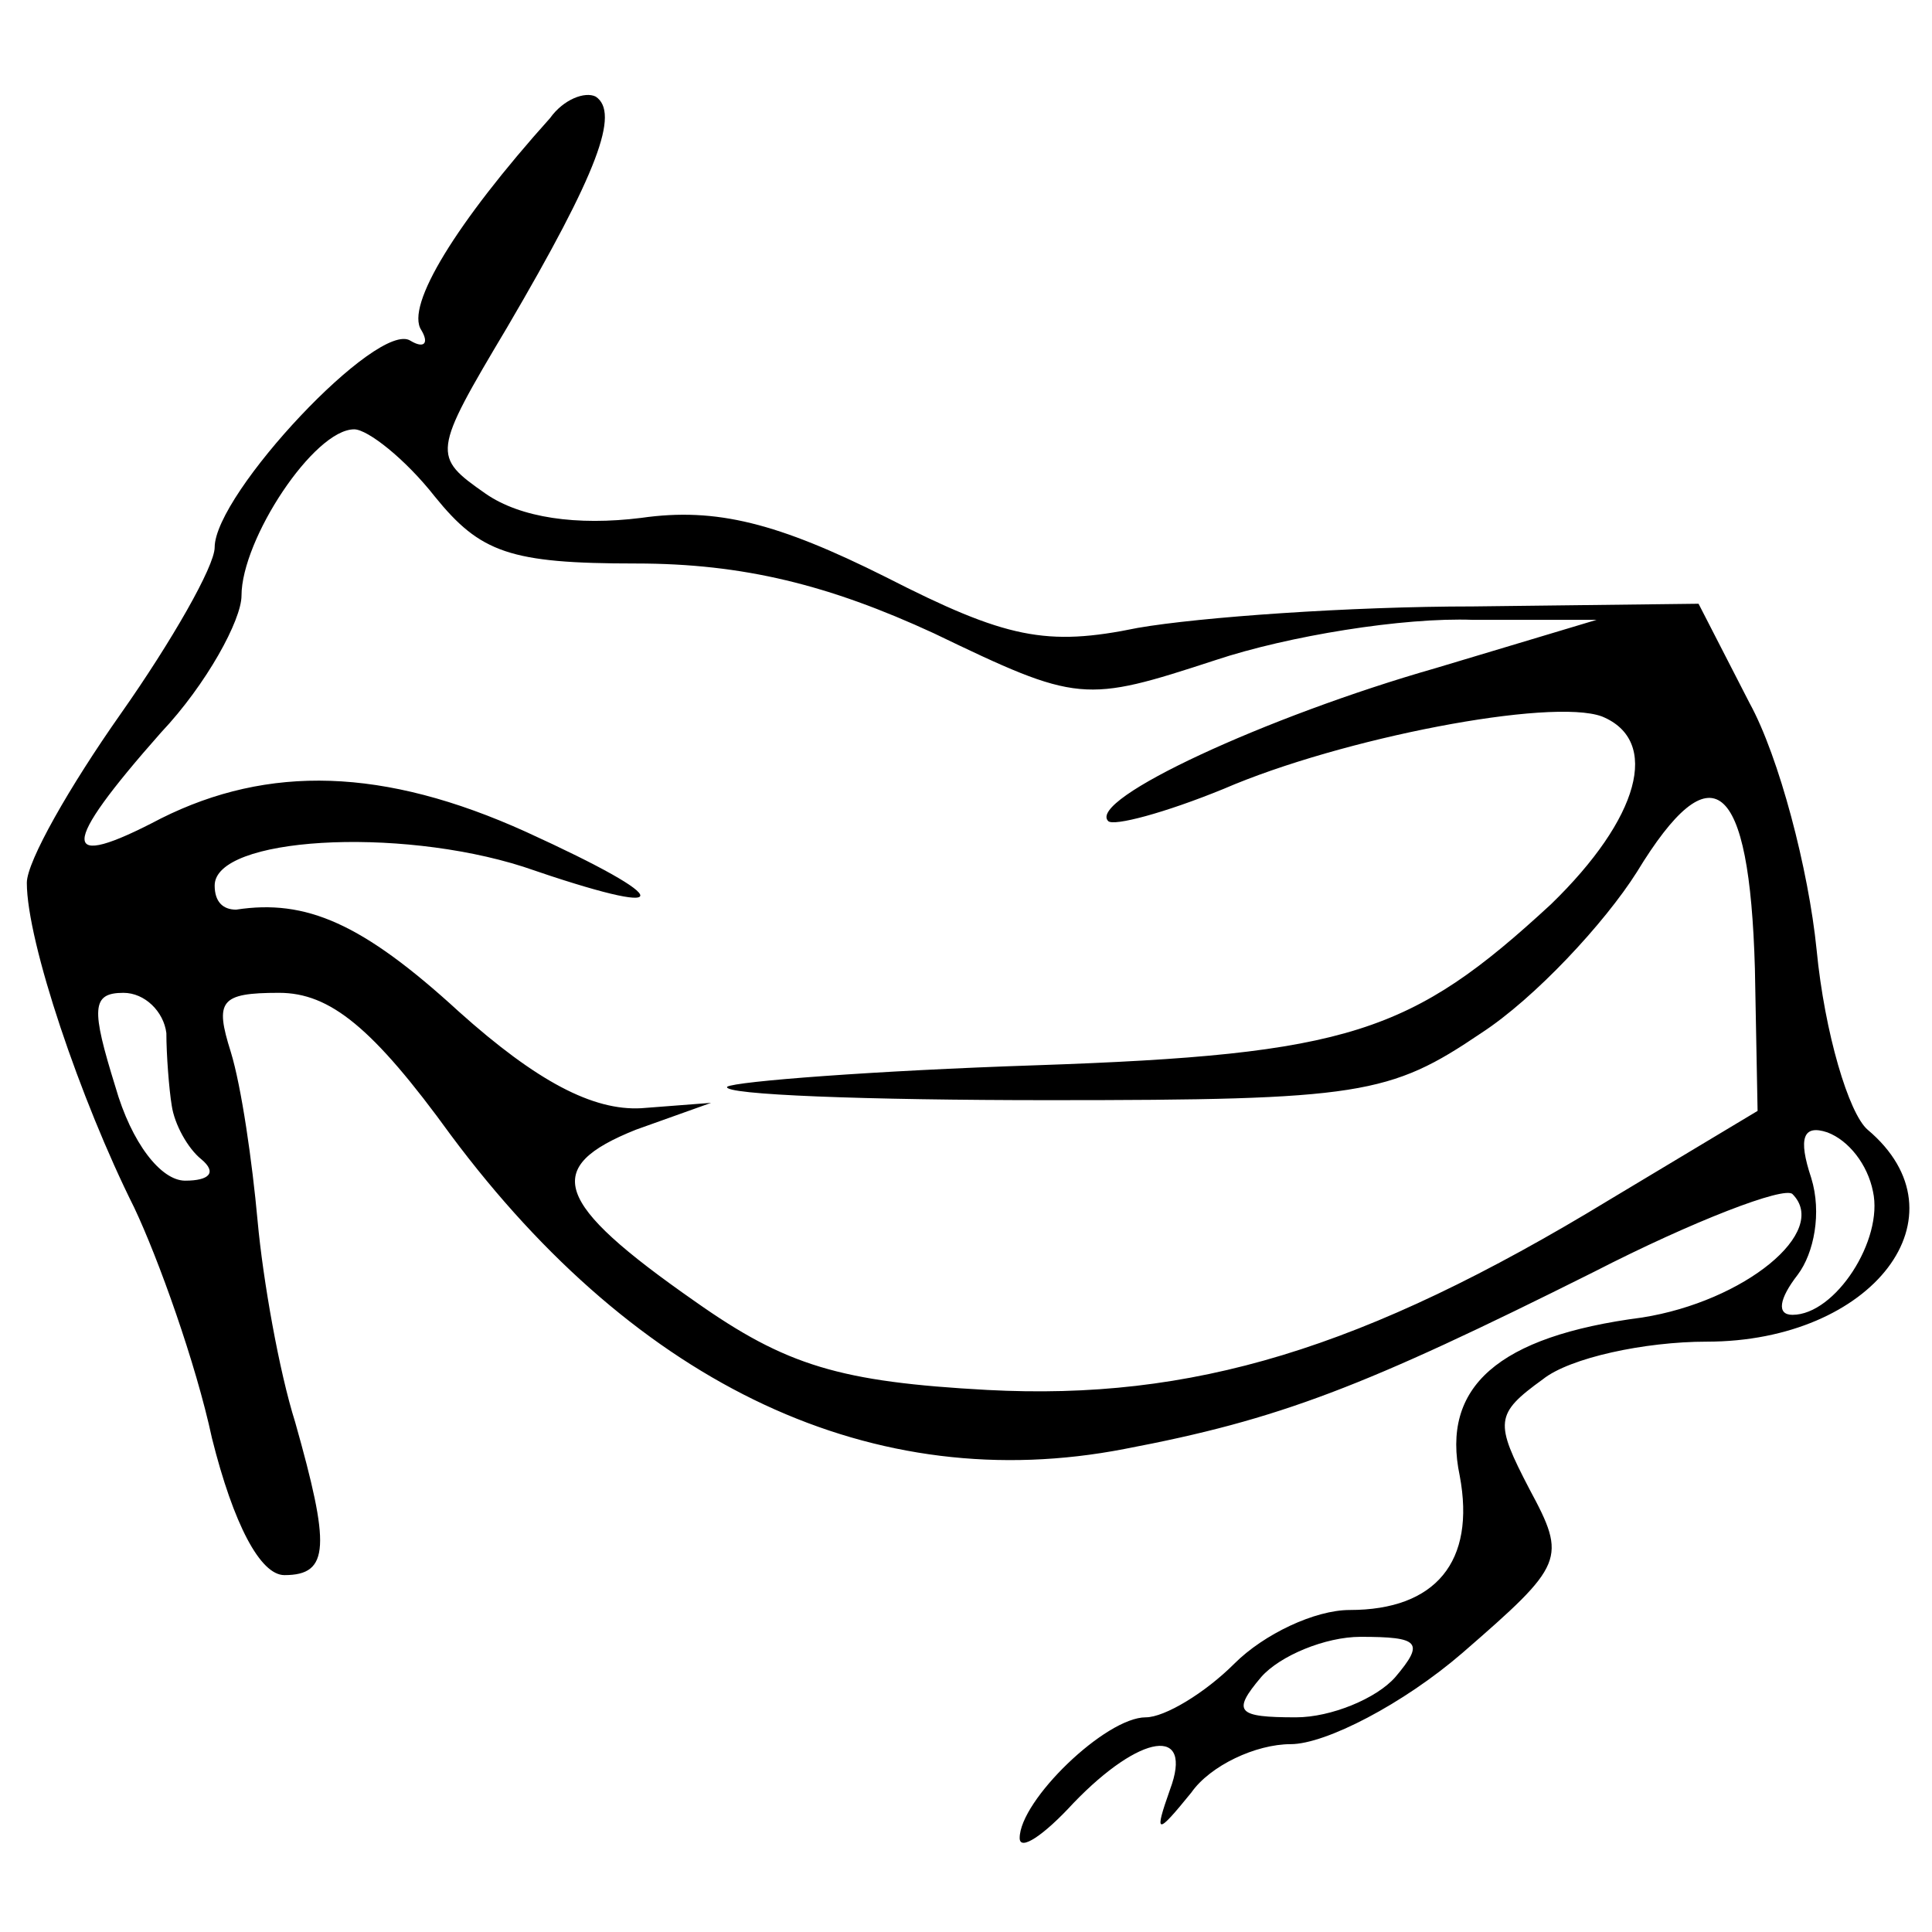 <?xml version="1.0" standalone="no"?>
<!DOCTYPE svg PUBLIC "-//W3C//DTD SVG 20010904//EN"
 "http://www.w3.org/TR/2001/REC-SVG-20010904/DTD/svg10.dtd">
<svg version="1.0" xmlns="http://www.w3.org/2000/svg"
 width="72pt" height="72pt" viewBox="0 0 72 72"
 preserveAspectRatio="xMidYMid meet">
<g transform="translate(0,72) scale(0.1,-0.1)"
fill="#000000" stroke="none">
<path d="M205 676 c-35 -39 -54 -70 -48 -79 3 -5 1 -7 -4 -4 -12 8 -73 -57
-73 -77 0 -7 -16 -35 -35 -62 -19 -27 -35 -55 -35 -63 0 -22 20 -81 40 -121 9
-19 23 -58 29 -86 8 -32 18 -51 27 -51 17 0 17 11 4 57 -6 19 -12 53 -14 75
-2 22 -6 50 -10 63 -6 19 -4 22 18 22 19 0 35 -13 64 -53 70 -94 158 -135 251
-117 58 11 89 23 175 66 37 19 71 32 74 29 14 -14 -18 -40 -56 -46 -54 -7 -75
-26 -68 -59 6 -32 -9 -50 -41 -50 -13 0 -32 -9 -43 -20 -11 -11 -26 -20 -33
-20 -15 0 -47 -31 -47 -45 0 -5 9 1 20 13 25 26 45 29 36 5 -6 -17 -5 -17 8
-1 7 10 24 18 37 18 13 0 42 15 64 34 38 33 39 35 25 61 -13 25 -13 28 5 41
10 8 38 14 61 14 62 0 98 47 60 79 -7 6 -16 36 -19 67 -3 30 -14 72 -25 92
l-19 37 -84 -1 c-46 0 -102 -4 -125 -8 -34 -7 -49 -4 -94 19 -40 20 -63 26
-91 22 -24 -3 -45 0 -58 9 -20 14 -20 15 8 62 34 58 42 80 33 86 -4 2 -12 -1
-17 -8z m-43 -141 c17 -21 28 -25 75 -25 40 0 72 -8 111 -26 54 -26 56 -26
105 -10 27 9 70 16 96 15 l46 0 -60 -18 c-63 -18 -130 -49 -122 -57 2 -2 21 3
43 12 44 19 122 34 141 27 22 -9 14 -38 -19 -70 -52 -48 -75 -56 -192 -60 -60
-2 -112 -6 -115 -8 -2 -3 52 -5 120 -5 116 0 127 2 161 25 20 13 46 41 58 60
28 46 42 35 44 -36 l1 -53 -55 -33 c-92 -56 -156 -75 -232 -71 -55 3 -75 9
-109 33 -53 37 -57 50 -22 64 l28 10 -26 -2 c-18 -1 -39 10 -68 36 -36 33 -57
42 -83 38 -5 0 -8 3 -8 9 0 18 68 22 115 7 58 -20 58 -13 1 13 -53 24 -96 25
-136 5 -38 -20 -38 -11 0 32 17 18 30 42 30 51 0 21 27 62 42 62 5 0 19 -11
30 -25z m-100 -200 c0 -8 1 -21 2 -27 1 -7 6 -16 11 -20 6 -5 3 -8 -6 -8 -9 0
-20 14 -26 35 -9 29 -9 35 3 35 8 0 15 -7 16 -15z m636 -59 c4 -18 -14 -46
-30 -46 -6 0 -5 6 2 15 6 8 9 23 5 36 -5 15 -3 20 6 17 8 -3 15 -12 17 -22z
m-178 -181 c-7 -8 -24 -15 -37 -15 -22 0 -24 2 -13 15 7 8 24 15 37 15 22 0
24 -2 13 -15z"/>
</g>
</svg>
